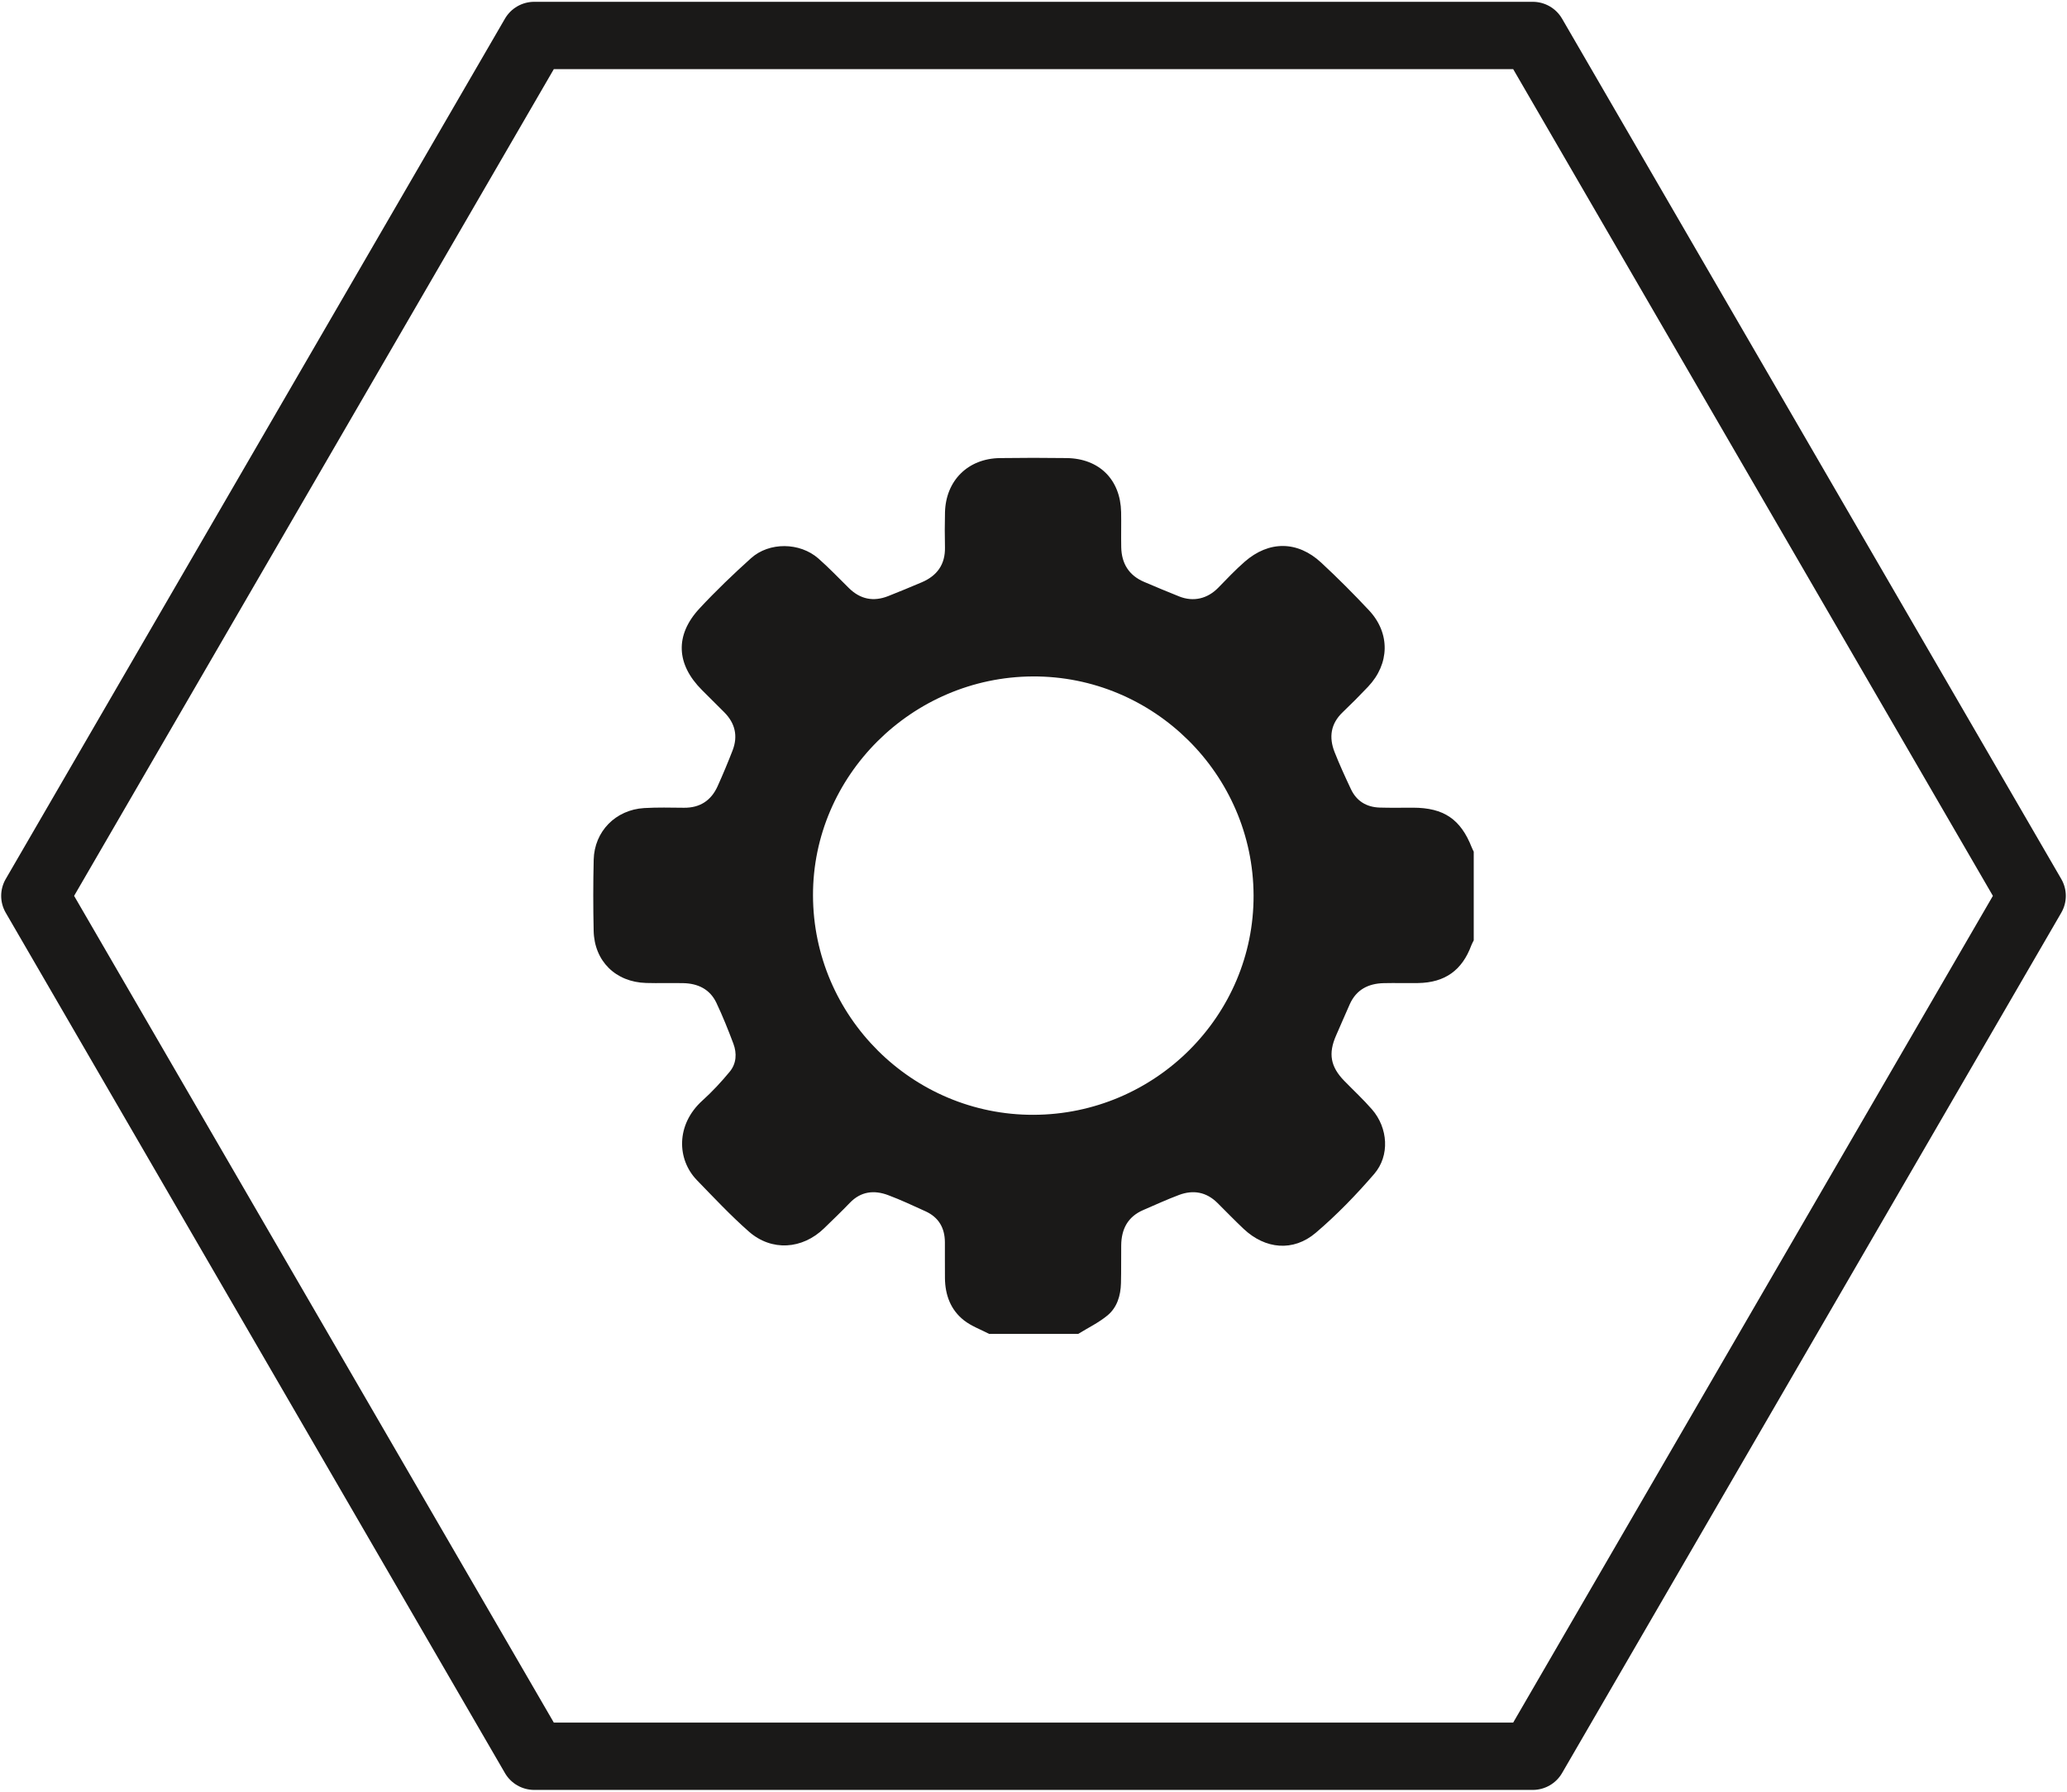 <?xml version="1.0" encoding="UTF-8"?>
<svg width="300px" height="260px" viewBox="0 0 300 260" version="1.1" xmlns="http://www.w3.org/2000/svg" xmlns:xlink="http://www.w3.org/1999/xlink">
    <!-- Generator: Sketch 42 (36781) - http://www.bohemiancoding.com/sketch -->
    <title>zahnrad_icon</title>
    <desc>Created with Sketch.</desc>
    <defs></defs>
    <g id="Page-1" stroke="none" stroke-width="1" fill="none" fill-rule="evenodd">
        <g id="zahnrad_icon" fill="#1A1918">
            <g id="Zahnrad_Icon">
                <path d="M149.991,161.772 C132.419,161.817 118.036,147.506 117.997,129.938 C117.958,112.596 132.341,98.256 149.872,98.159 C167.434,98.062 181.876,112.365 181.941,129.921 C182.005,147.405 167.639,161.727 149.991,161.772 M213.613,122.989 C212.001,118.877 209.555,117.215 205.097,117.205 C203.48,117.203 201.862,117.239 200.247,117.189 C198.343,117.128 196.892,116.257 196.074,114.52 C195.237,112.744 194.415,110.957 193.697,109.132 C192.857,106.995 193.122,105.028 194.868,103.36 C196.131,102.154 197.363,100.915 198.562,99.648 C201.702,96.332 201.797,91.88 198.697,88.569 C196.465,86.186 194.153,83.867 191.758,81.645 C188.323,78.456 184.17,78.435 180.642,81.521 C179.299,82.696 178.066,84 176.818,85.281 C175.262,86.878 173.228,87.376 171.155,86.554 C169.447,85.878 167.755,85.162 166.064,84.444 C163.84,83.499 162.782,81.765 162.733,79.405 C162.699,77.708 162.751,76.009 162.717,74.312 C162.622,69.6 159.55,66.535 154.815,66.471 C151.582,66.427 148.348,66.427 145.115,66.473 C140.496,66.539 137.277,69.727 137.155,74.328 C137.109,76.025 137.115,77.724 137.15,79.421 C137.201,81.915 136.003,83.562 133.75,84.512 C132.141,85.191 130.528,85.864 128.902,86.504 C126.765,87.345 124.862,86.961 123.217,85.345 C121.748,83.902 120.328,82.403 118.782,81.046 C116.092,78.685 111.646,78.622 109.001,81.003 C106.412,83.335 103.885,85.753 101.516,88.304 C97.928,92.169 98.136,96.401 101.891,100.142 C102.97,101.217 104.054,102.286 105.125,103.367 C106.7,104.957 107.132,106.819 106.324,108.902 C105.646,110.649 104.923,112.382 104.152,114.09 C103.217,116.159 101.603,117.233 99.278,117.214 C97.348,117.197 95.411,117.145 93.487,117.26 C89.347,117.508 86.265,120.648 86.167,124.753 C86.084,128.192 86.086,131.635 86.162,135.073 C86.259,139.475 89.351,142.513 93.776,142.64 C95.571,142.691 97.369,142.63 99.165,142.665 C101.299,142.708 103.039,143.547 103.973,145.517 C104.89,147.452 105.69,149.446 106.442,151.451 C106.971,152.86 106.883,154.341 105.907,155.521 C104.689,156.994 103.376,158.412 101.957,159.692 C98.065,163.199 98.239,168.256 101.148,171.255 C103.61,173.792 106.036,176.382 108.687,178.714 C111.987,181.617 116.454,181.311 119.619,178.23 C120.87,177.013 122.132,175.804 123.341,174.547 C124.948,172.876 126.862,172.665 128.9,173.427 C130.744,174.116 132.531,174.958 134.325,175.773 C136.239,176.643 137.128,178.186 137.14,180.251 C137.151,181.993 137.128,183.736 137.148,185.478 C137.175,187.921 137.976,190.09 139.925,191.611 C140.992,192.443 142.337,192.923 143.557,193.562 L156.493,193.562 C157.917,192.682 159.457,191.942 160.735,190.886 C162.137,189.729 162.65,188.006 162.695,186.201 C162.74,184.372 162.711,182.541 162.73,180.71 C162.755,178.367 163.675,176.563 165.923,175.593 C167.65,174.849 169.361,174.061 171.12,173.402 C173.185,172.629 175.087,172.965 176.692,174.555 C177.963,175.815 179.205,177.106 180.509,178.333 C183.636,181.274 187.699,181.676 190.968,178.893 C194.016,176.299 196.833,173.385 199.449,170.353 C201.747,167.688 201.455,163.658 199.127,160.985 C197.867,159.539 196.45,158.226 195.108,156.849 C193.104,154.793 192.762,152.89 193.913,150.27 C194.577,148.76 195.225,147.242 195.898,145.734 C196.846,143.611 198.592,142.716 200.834,142.666 C202.494,142.629 204.156,142.678 205.816,142.652 C209.714,142.591 212.209,140.808 213.552,137.164 C213.642,136.919 213.78,136.692 213.895,136.457 L213.895,123.588 C213.8,123.388 213.693,123.194 213.613,122.989" id="Fill-1"></path>
                <path d="M80.378,249.964 L219.622,249.964 L289.244,130 L219.622,10.036 L80.378,10.036 L10.756,130 L80.378,249.964 Z M222.458,259.738 L77.542,259.738 C75.787,259.738 74.165,258.807 73.288,257.295 L0.829,132.444 C-0.048,130.932 -0.048,129.069 0.829,127.557 L73.288,2.706 C74.165,1.194 75.787,0.262 77.542,0.262 L222.458,0.262 C224.213,0.262 225.835,1.194 226.713,2.706 L299.171,127.557 C300.048,129.069 300.048,130.932 299.171,132.444 L226.713,257.295 C225.835,258.807 224.213,259.738 222.458,259.738 L222.458,259.738 Z" id="Fill-3"></path>
            </g>
        </g>
    </g>
</svg>
